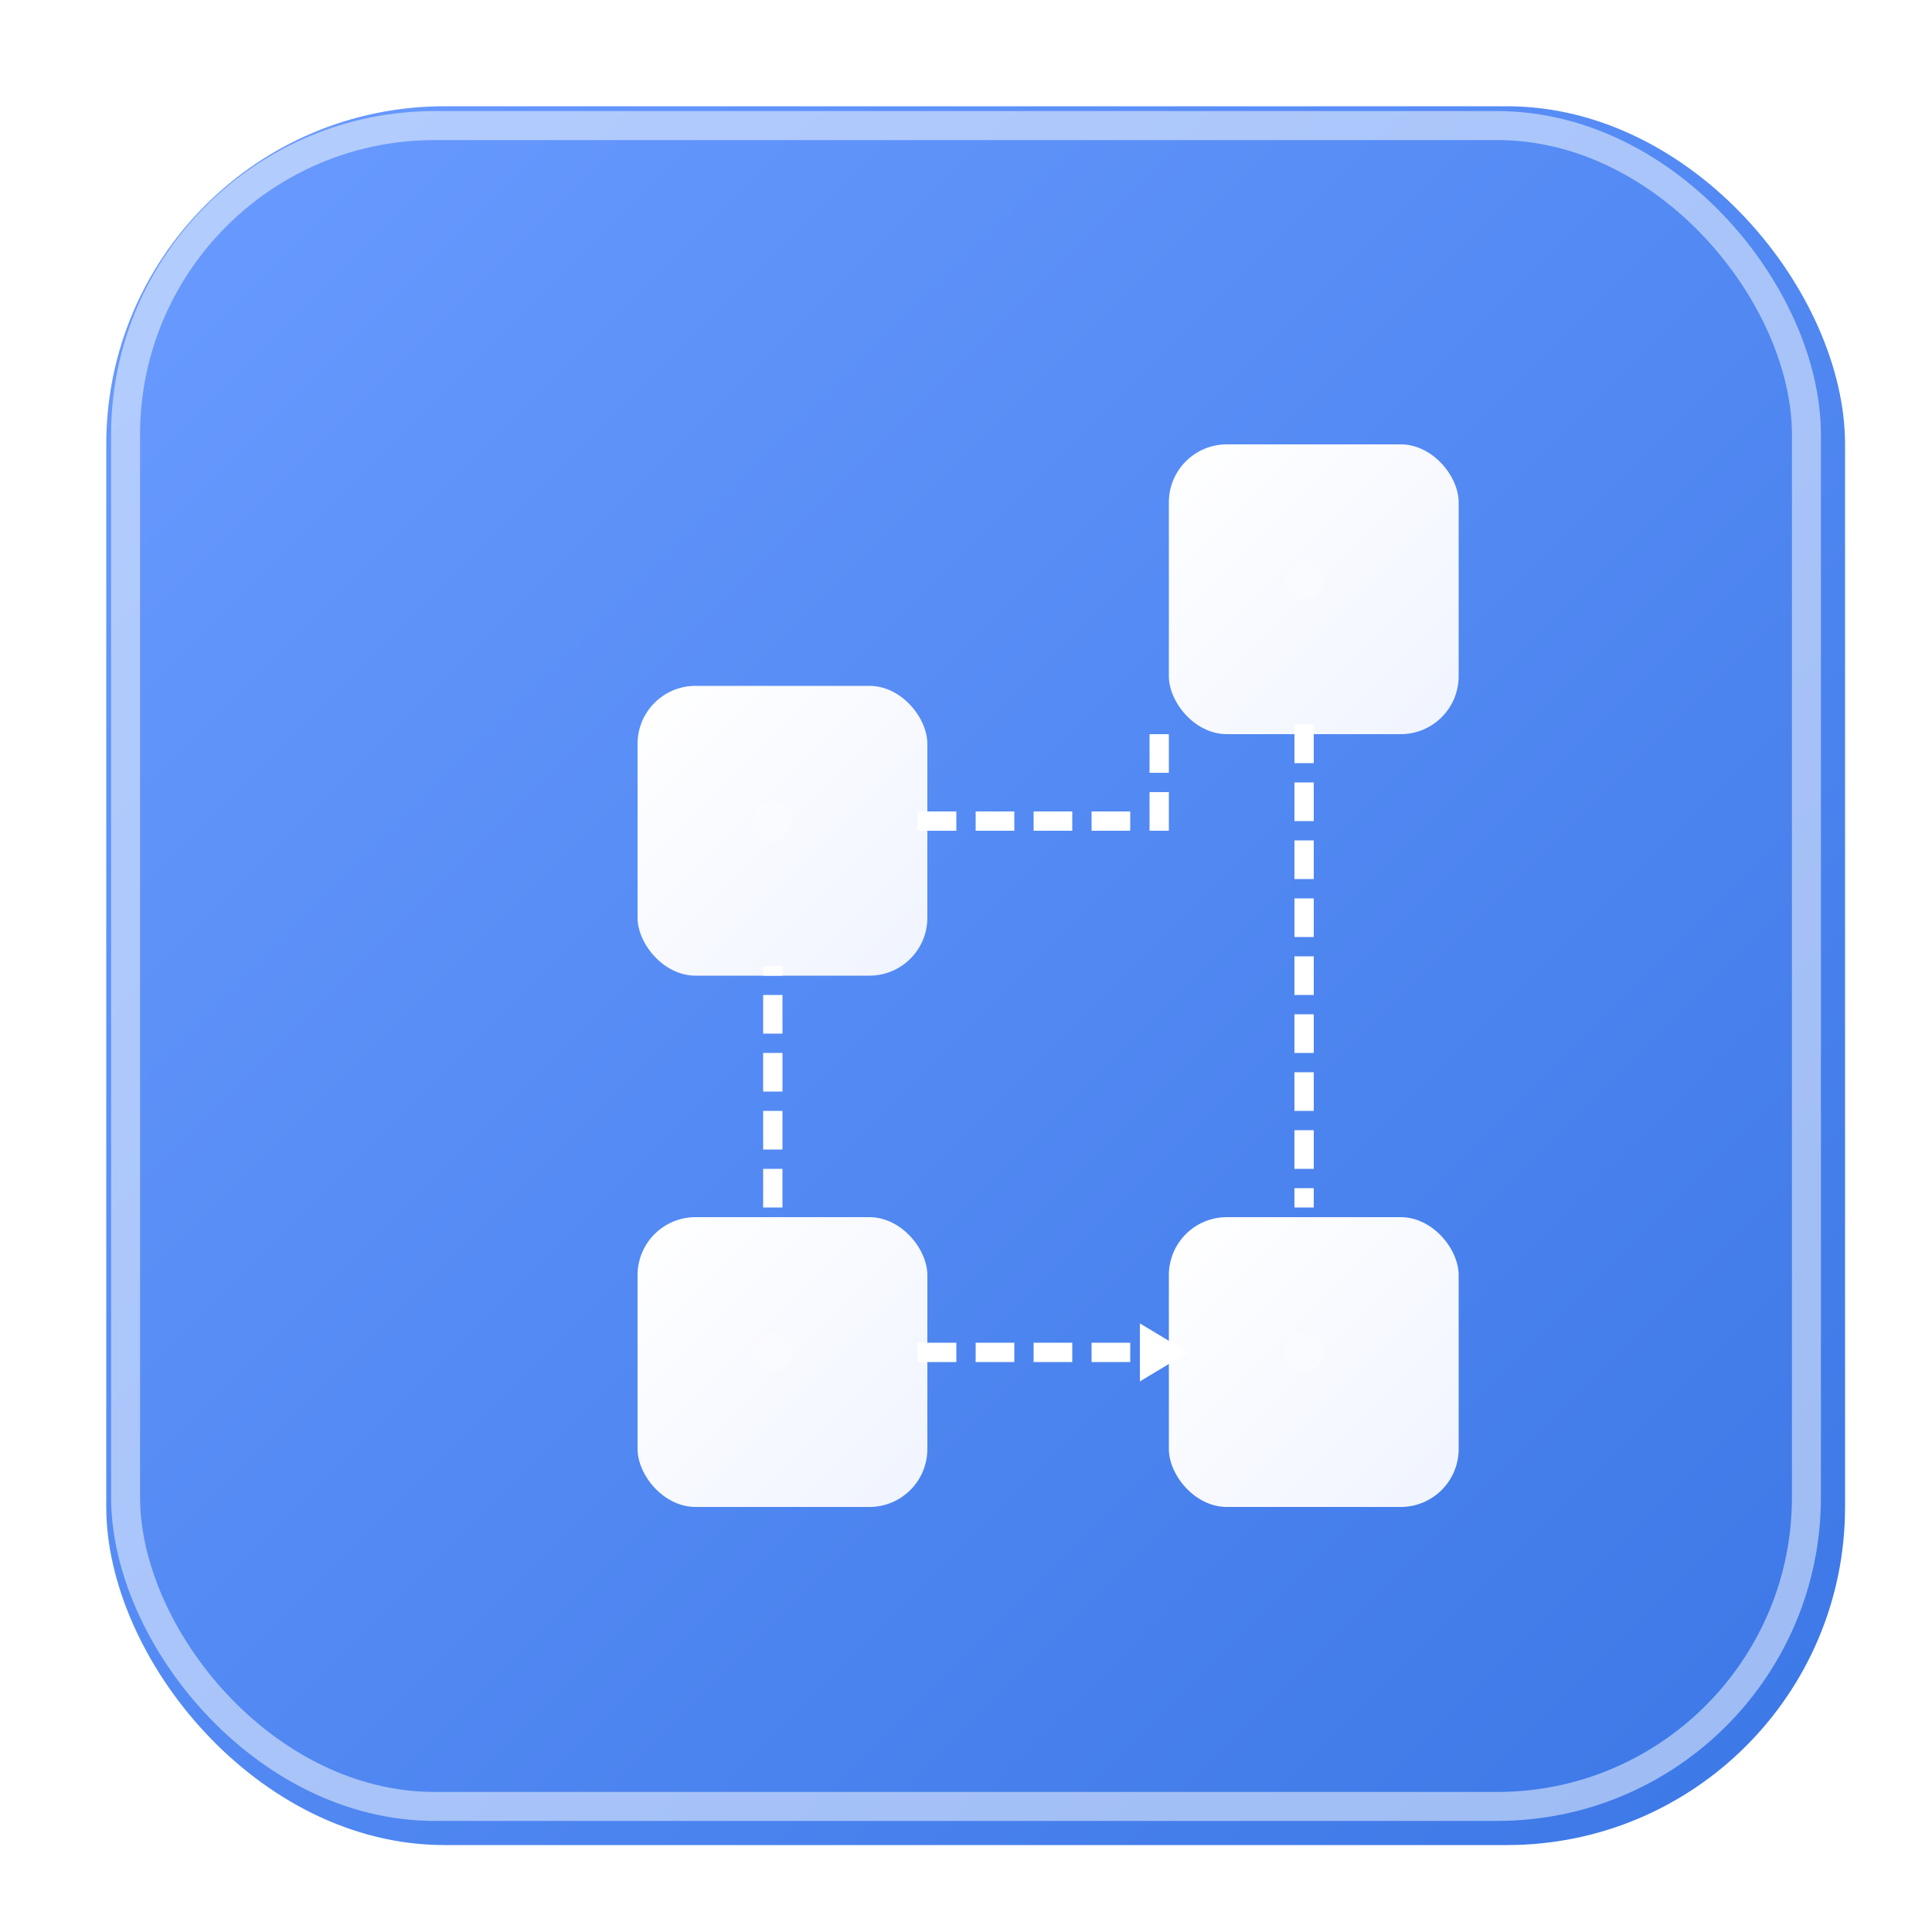 <svg xmlns="http://www.w3.org/2000/svg" viewBox="0 0 400 400">
    <!-- Gradient definitions -->
    <defs>
        <linearGradient id="bgGradient" x1="0%" y1="0%" x2="100%" y2="100%">
            <stop offset="0%" stop-color="#6a9bff" />
            <stop offset="100%" stop-color="#3b77e6" />
        </linearGradient>
        <linearGradient id="nodeGradient" x1="0%" y1="0%" x2="100%" y2="100%">
            <stop offset="0%" stop-color="#ffffff" />
            <stop offset="100%" stop-color="#f0f4ff" />
        </linearGradient>
        <filter id="dropShadow" x="-20%" y="-20%" width="140%" height="140%">
            <feGaussianBlur in="SourceAlpha" stdDeviation="6" />
            <feOffset dx="2" dy="2" result="offsetblur" />
            <feComponentTransfer>
                <feFuncA type="linear" slope="0.3" />
            </feComponentTransfer>
            <feMerge>
                <feMergeNode />
                <feMergeNode in="SourceGraphic" />
            </feMerge>
        </filter>
    </defs>

    <!-- Bright background -->
    <rect fill="url(#bgGradient)" x="20" y="20" width="360" height="360" rx="70" ry="70" filter="url(#dropShadow)" />

    <!-- Subtle border glow -->
    <rect fill="none" stroke="#ffffff" stroke-width="6" stroke-opacity="0.5" x="26" y="26" width="348" height="348" rx="64" ry="64" />

    <!-- Node boxes with shadow -->
    <rect fill="url(#nodeGradient)" x="130" y="250" width="60" height="60" rx="12" ry="12" filter="url(#dropShadow)" />
    <rect fill="url(#nodeGradient)" x="240" y="250" width="60" height="60" rx="12" ry="12" filter="url(#dropShadow)" />
    <rect fill="url(#nodeGradient)" x="130" y="140" width="60" height="60" rx="12" ry="12" filter="url(#dropShadow)" />
    <rect fill="url(#nodeGradient)" x="240" y="90" width="60" height="60" rx="12" ry="12" filter="url(#dropShadow)" />

    <!-- Connections -->
    <!-- Left to right horizontal connection -->
    <path fill="none" stroke="#ffffff" stroke-width="4" stroke-dasharray="8 4" d="M190 280 L240 280" />
    <polygon fill="#ffffff" points="236,274 246,280 236,286" />

    <!-- Bottom left to top left -->
    <path fill="none" stroke="#ffffff" stroke-width="4" stroke-dasharray="8 4" d="M160 250 L160 200" />

    <!-- Top left to top right -->
    <path fill="none" stroke="#ffffff" stroke-width="4" stroke-dasharray="8 4" d="M190 170 L240 170 L240 150" />

    <!-- Top right to bottom right -->
    <path fill="none" stroke="#ffffff" stroke-width="4" stroke-dasharray="8 4" d="M270 150 L270 200 L270 250" />

    <!-- Additional glow effects -->
    <circle fill="#ffffff" fill-opacity="0.3" cx="160" cy="280" r="4" />
    <circle fill="#ffffff" fill-opacity="0.3" cx="270" cy="280" r="4" />
    <circle fill="#ffffff" fill-opacity="0.3" cx="160" cy="170" r="4" />
    <circle fill="#ffffff" fill-opacity="0.3" cx="270" cy="120" r="4" />
</svg>